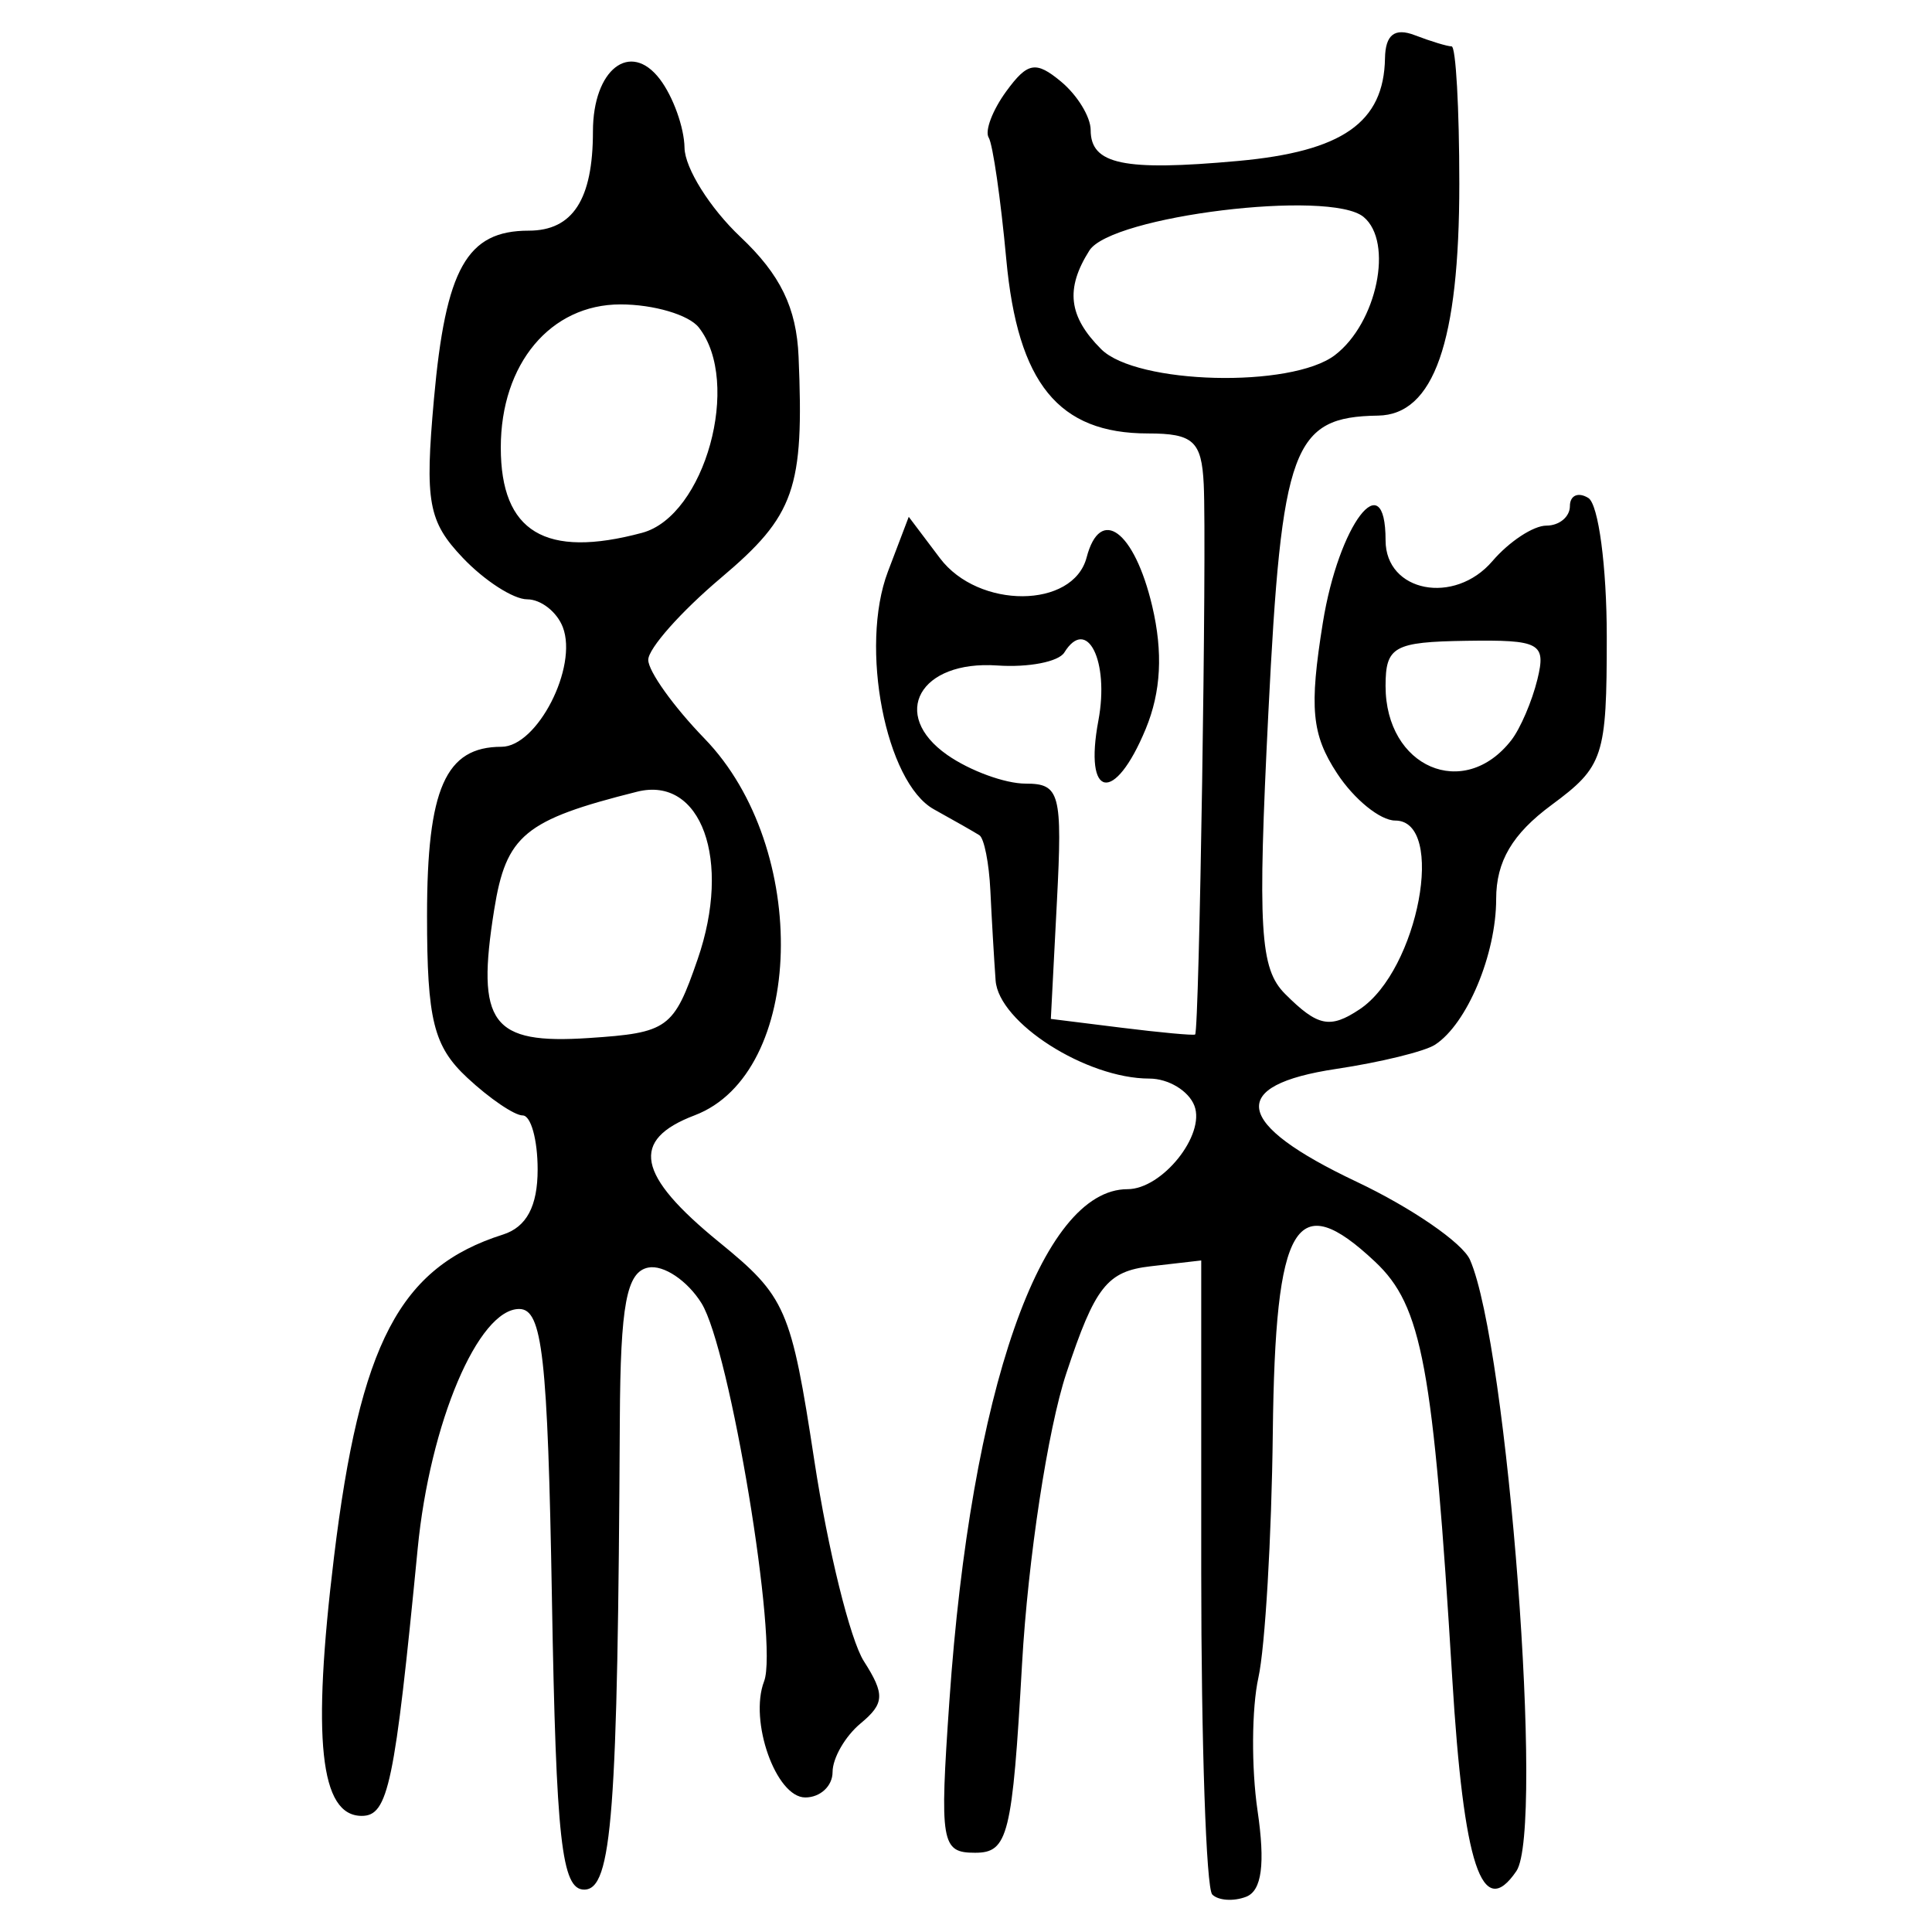 <?xml version="1.0" encoding="UTF-8" standalone="no"?>
<!-- Created with Inkscape (http://www.inkscape.org/) -->

<svg
   xmlns:dc="http://purl.org/dc/elements/1.1/"
   xmlns:cc="http://creativecommons.org/ns#"
   xmlns:rdf="http://www.w3.org/1999/02/22-rdf-syntax-ns#"
   xmlns:svg="http://www.w3.org/2000/svg"
   xmlns="http://www.w3.org/2000/svg"
   xmlns:sodipodi="http://sodipodi.sourceforge.net/DTD/sodipodi-0.dtd"
   xmlns:inkscape="http://www.inkscape.org/namespaces/inkscape"
   width="300"
   height="300"
   id="svg2"
   version="1.1"
   inkscape:version="0.48.4 r9939"
   sodipodi:docname="image-seal.svg">
  <defs
     id="defs4" />
  <sodipodi:namedview
     id="base"
     pagecolor="#ffffff"
     bordercolor="#666666"
     borderopacity="1.0"
     inkscape:pageopacity="0.0"
     inkscape:pageshadow="2"
     inkscape:zoom="2.0018437"
     inkscape:cx="145.03351"
     inkscape:cy="130.6666"
     inkscape:document-units="px"
     inkscape:current-layer="layer1"
     showgrid="false"
     inkscape:window-width="1215"
     inkscape:window-height="1000"
     inkscape:window-x="65"
     inkscape:window-y="24"
     inkscape:window-maximized="1"
     fit-margin-top="10"
     fit-margin-left="10"
     fit-margin-right="10"
     fit-margin-bottom="10" />
  <g
     inkscape:label="Calque 1"
     inkscape:groupmode="layer"
     id="layer1"
     transform="translate(0,-752.362)">
    <path
       style="fill:#000000"
       d="m 188.238,1046.538 c -0.941,-0.941 -1.711,-23.478 -1.711,-50.082 l 0,-48.371 -7.871,0.906 c -6.745,0.776 -8.616,3.153 -13.079,16.615 -2.874,8.668 -5.954,28.875 -6.871,45.08 -1.514,26.731 -2.169,29.371 -7.291,29.371 -5.273,0 -5.525,-1.488 -3.992,-23.613 3.33,-48.07 14.248,-79.427 27.657,-79.427 5.375,0 12.125,-8.42 10.386,-12.954 -0.891,-2.321 -4.038,-4.22 -6.994,-4.22 -9.798,0 -23.404,-8.683 -23.875,-15.236 -0.246,-3.427 -0.612,-9.709 -0.814,-13.961 -0.202,-4.252 -0.967,-8.116 -1.7,-8.587 -0.733,-0.471 -3.909,-2.281 -7.057,-4.023 -7.508,-4.154 -11.593,-25.232 -7.153,-36.91 l 3.237,-8.514 4.851,6.431 c 5.978,7.926 20.684,7.848 22.768,-0.12 2.114,-8.082 7.415,-4.159 10.18,7.535 1.703,7.202 1.379,13.337 -1.007,19.1 -4.85,11.709 -9.628,10.861 -7.346,-1.305 1.736,-9.251 -1.772,-16.263 -5.289,-10.572 -0.892,1.443 -5.573,2.351 -10.403,2.016 -12.046,-0.834 -16.767,7.593 -7.779,13.888 3.504,2.454 8.983,4.46 12.175,4.457 5.322,-0.006 5.725,1.507 4.858,18.265 l -0.945,18.271 10.963,1.365 c 6.029,0.751 11.178,1.225 11.441,1.054 0.645,-0.419 1.82,-75.535 1.336,-85.459 -0.326,-6.682 -1.633,-7.871 -8.653,-7.871 -13.902,0 -20.225,-7.77 -22.006,-27.044 -0.865,-9.365 -2.094,-17.869 -2.73,-18.898 -0.636,-1.03 0.595,-4.267 2.735,-7.194 3.303,-4.518 4.588,-4.745 8.495,-1.502 2.532,2.101 4.603,5.487 4.603,7.525 0,5.343 5.109,6.416 22.877,4.802 16.222,-1.473 22.656,-5.97 22.827,-15.954 0.063,-3.655 1.505,-4.772 4.618,-3.578 2.49,0.956 5.066,1.737 5.724,1.737 0.658,0 1.197,9.599 1.197,21.332 0,24.584 -3.958,35.872 -12.624,36.004 -13.266,0.202 -14.963,4.802 -17.028,46.156 -1.681,33.676 -1.32,39.723 2.606,43.649 5.062,5.062 6.971,5.452 11.591,2.367 9.088,-6.068 13.451,-29.294 5.503,-29.294 -2.325,0 -6.386,-3.295 -9.025,-7.322 -3.956,-6.037 -4.344,-10.143 -2.213,-23.401 2.457,-15.284 9.74,-24.843 9.74,-12.783 0,8.035 10.69,10.111 16.589,3.222 2.595,-3.031 6.365,-5.512 8.376,-5.512 2.011,0 3.657,-1.364 3.657,-3.031 0,-1.667 1.288,-2.235 2.862,-1.262 1.574,0.973 2.862,10.67 2.862,21.55 0,18.66 -0.487,20.141 -8.587,26.129 -6.081,4.496 -8.587,8.752 -8.587,14.585 0,8.612 -4.523,19.4 -9.489,22.633 -1.599,1.041 -8.49,2.73 -15.314,3.753 -17.015,2.552 -15.958,8.489 3.119,17.521 8.539,4.043 16.468,9.5 17.621,12.127 5.852,13.337 11.558,88.512 7.205,94.913 -5.328,7.835 -8.19,-0.785 -9.969,-30.029 -2.945,-48.394 -4.676,-57.729 -11.979,-64.59 -12.32,-11.574 -15.501,-6.249 -15.879,26.576 -0.186,16.185 -1.193,33.292 -2.238,38.014 -1.044,4.723 -1.105,14.005 -0.134,20.626 1.218,8.311 0.668,12.46 -1.776,13.398 -1.947,0.747 -4.311,0.589 -5.252,-0.352 z m 46.44,-179.24 c 1.398,-1.798 3.221,-6.048 4.05,-9.445 1.376,-5.636 0.41,-6.16 -11.036,-5.987 -11.255,0.17 -12.543,0.89 -12.543,7.013 0,12.64 12.165,17.885 19.528,8.419 z M 207.29,807.501 c 6.527,-4.986 9.135,-17.56 4.449,-21.45 -5.2,-4.316 -39.183,-0.158 -42.581,5.21 -3.761,5.943 -3.248,10.241 1.831,15.319 5.479,5.479 29.534,6.089 36.301,0.92 z M 85.706,1000.701 c -0.661,-37.813 -1.48,-45.08 -5.082,-45.08 -6.367,0 -13.869,17.704 -15.766,37.209 -3.569,36.69 -4.576,41.502 -8.684,41.502 -6.485,0 -7.757,-11.852 -4.311,-40.191 4.041,-33.236 10.198,-44.986 26.238,-50.077 3.659,-1.161 5.384,-4.399 5.384,-10.103 0,-4.617 -1.045,-8.394 -2.323,-8.394 -1.277,0 -5.141,-2.626 -8.587,-5.836 -5.251,-4.892 -6.264,-8.966 -6.264,-25.188 0,-19.719 2.867,-26.221 11.562,-26.221 5.548,0 11.897,-12.382 9.522,-18.571 -0.913,-2.38 -3.405,-4.327 -5.536,-4.327 -2.132,0 -6.629,-2.898 -9.994,-6.44 -5.37,-5.652 -5.918,-8.669 -4.482,-24.659 1.823,-20.292 5.118,-26.146 14.715,-26.146 6.839,0 9.974,-4.841 9.974,-15.404 0,-9.642 5.8,-14.165 10.4,-8.11 2.051,2.7 3.77,7.489 3.821,10.643 0.05,3.154 3.955,9.381 8.678,13.838 6.214,5.865 8.71,11.003 9.032,18.595 0.871,20.53 -0.581,24.672 -12.039,34.342 -6.217,5.247 -11.304,10.981 -11.304,12.744 0,1.762 3.934,7.263 8.742,12.224 16.496,17.02 15.578,51.989 -1.535,58.496 -10.052,3.822 -9.008,9.255 3.78,19.679 10.402,8.478 11.191,10.29 14.813,34.004 2.104,13.777 5.561,27.765 7.682,31.084 3.285,5.142 3.211,6.572 -0.502,9.653 -2.397,1.989 -4.358,5.391 -4.358,7.56 0,2.169 -1.907,3.943 -4.239,3.943 -4.547,0 -8.757,-11.876 -6.394,-18.035 2.26,-5.891 -5.311,-51.627 -9.719,-58.71 -2.188,-3.515 -5.91,-6.005 -8.271,-5.534 -3.373,0.674 -4.319,5.749 -4.412,23.679 -0.32,61.329 -1.199,72.91 -5.533,72.91 -3.507,0 -4.354,-7.618 -5.009,-45.08 z m 22.629,-99.401 c 5.307,-15.387 0.56,-28.504 -9.41,-26.001 -17.49,4.39 -20.335,6.741 -22.189,18.333 -2.827,17.68 -0.437,20.915 14.71,19.913 12.286,-0.813 13.166,-1.451 16.889,-12.245 z m -8.624,-66.205 c 9.755,-2.617 15.489,-23.405 8.796,-31.888 -1.552,-1.968 -7.025,-3.578 -12.161,-3.578 -10.866,0 -18.583,9.229 -18.583,22.225 0,13.117 6.898,17.278 21.948,13.242 z"
       id="path3132"
       inkscape:connector-curvature="0" />
  </g>
</svg>

